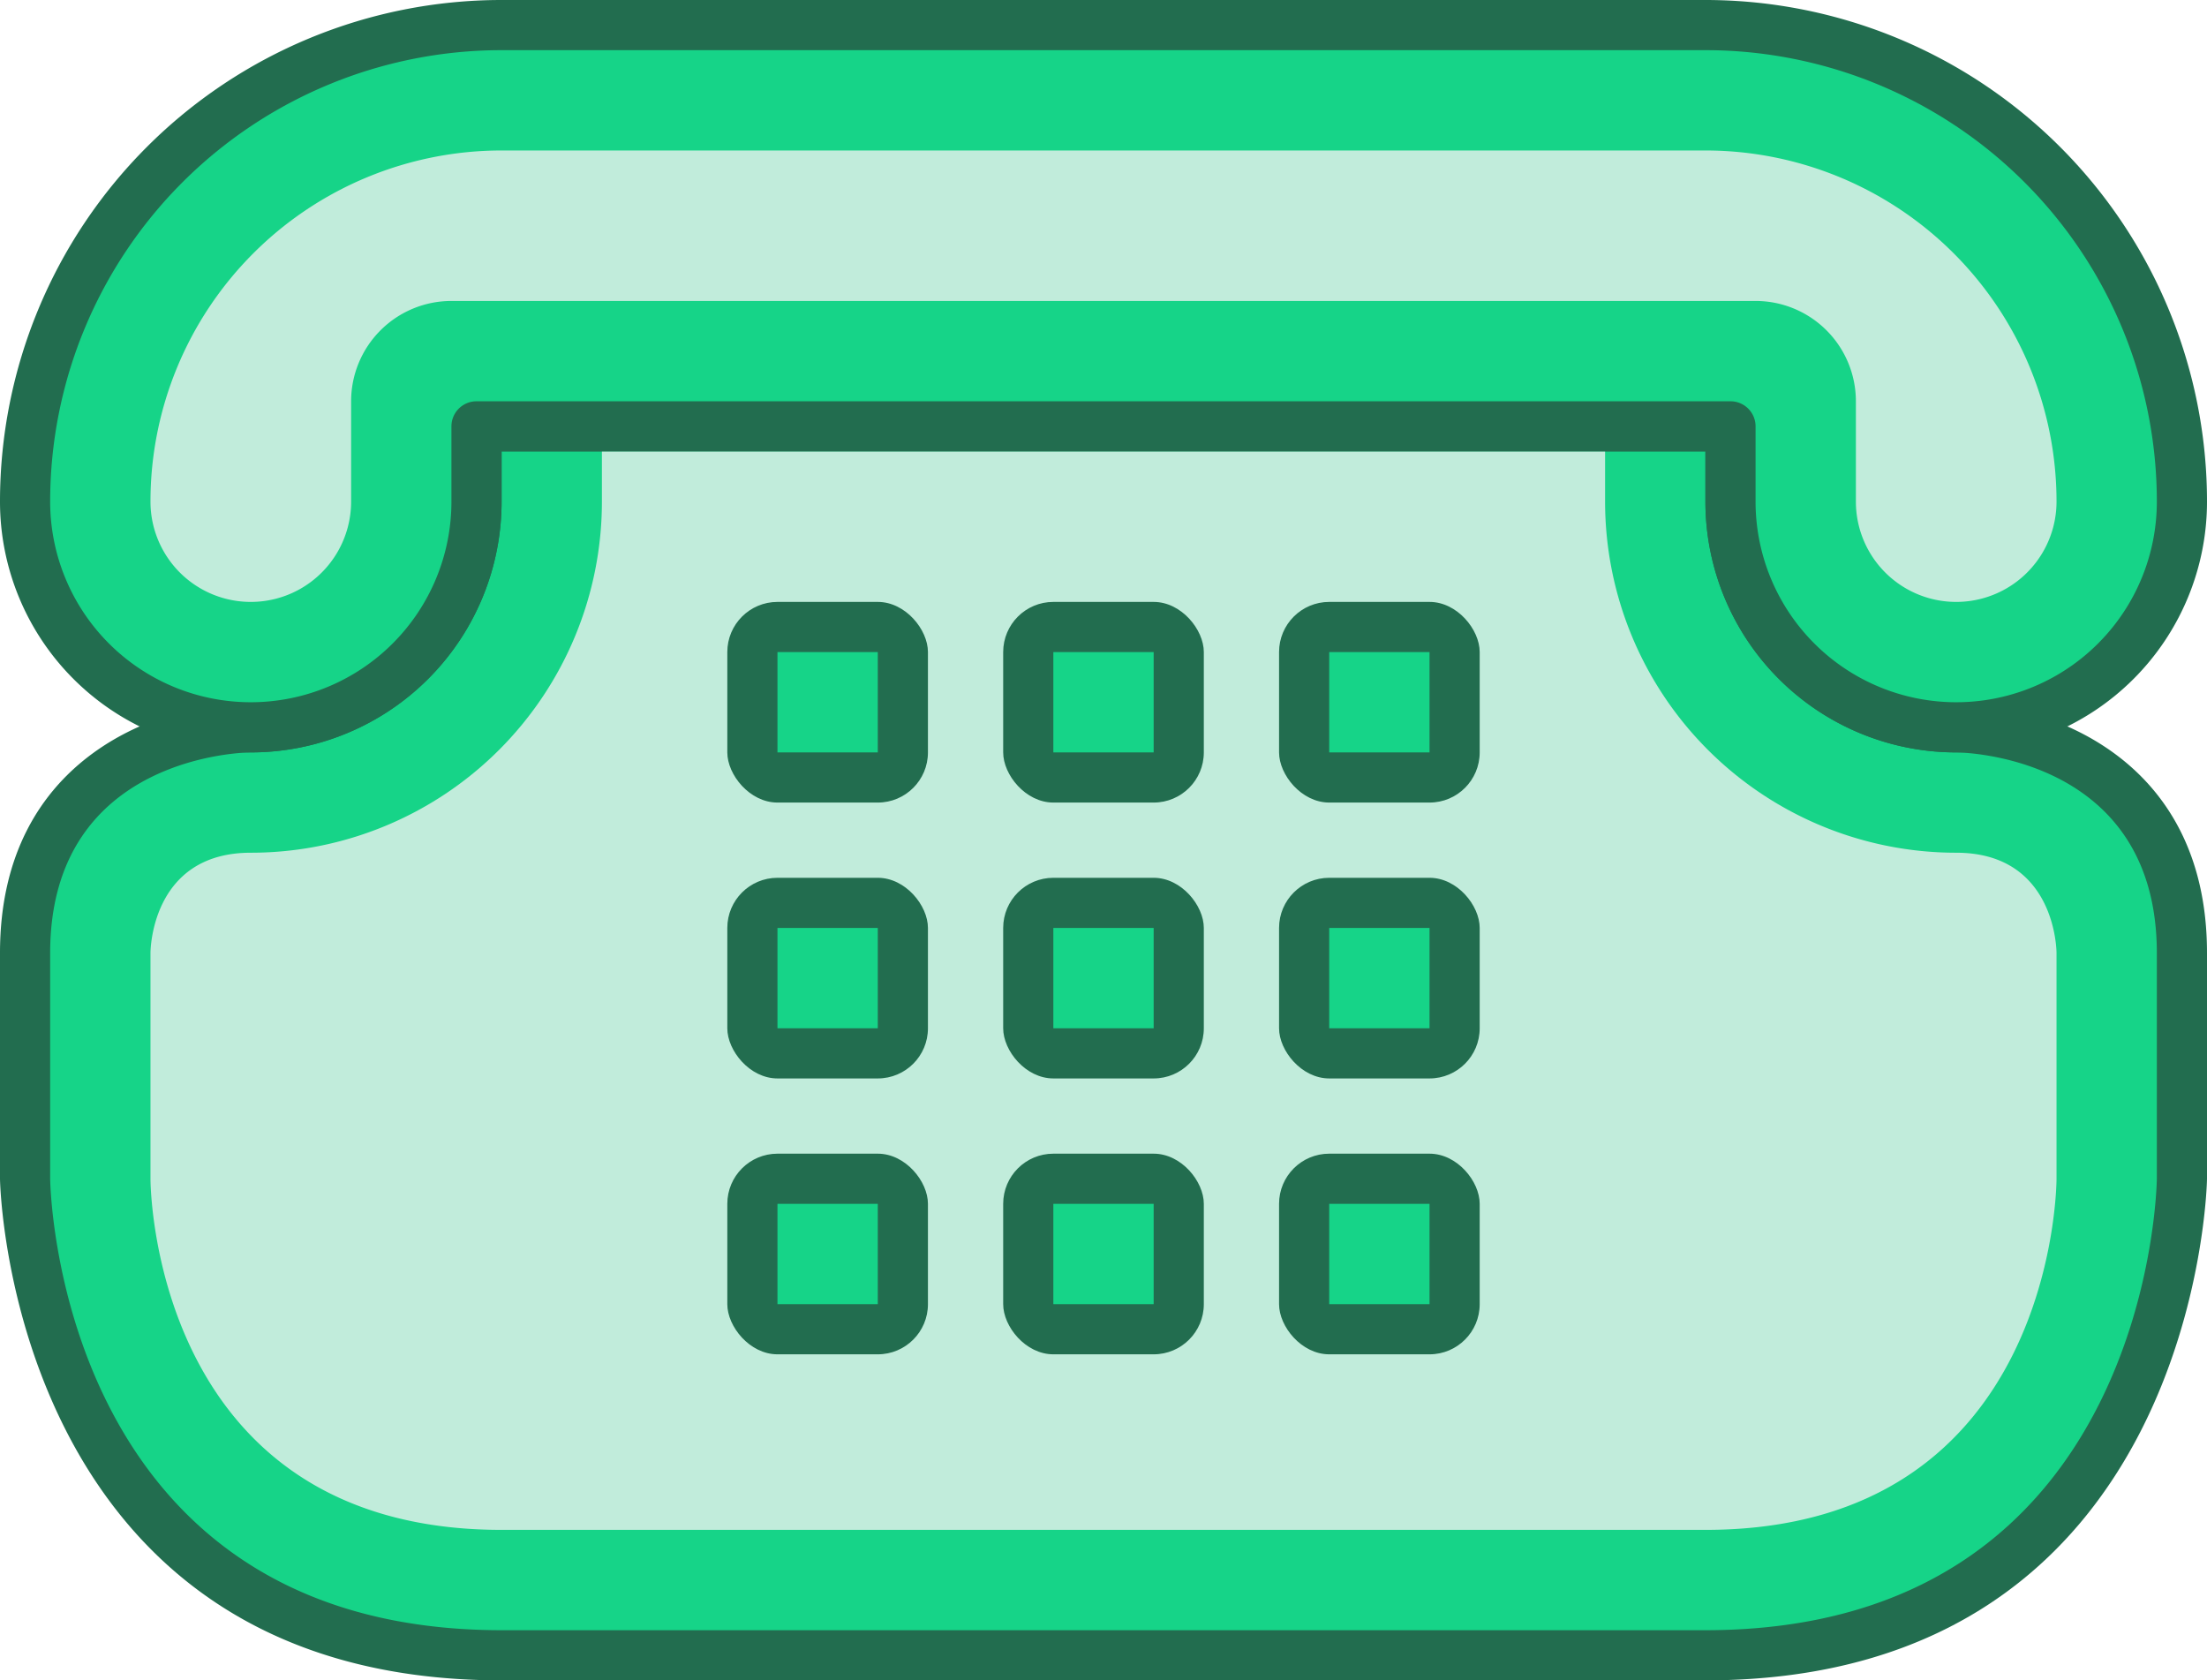 <svg xmlns="http://www.w3.org/2000/svg" width="88" height="67" viewBox="0 0 88 67">
<defs>
    <style>
      .cls-1, .cls-4 {
        fill: #226d4f;
      }

      .cls-1, .cls-2, .cls-3 {
        fill-rule: evenodd;
      }

      .cls-2, .cls-5 {
        fill: #16d488;
      }

      .cls-3 {
        fill: #c1ecdb;
      }
    </style>
  </defs>
  <path class="cls-1" d="M68,67H20C0.408,67,0,47.218,0,47V38c0-7.909,6.541-10,10-10a7.982,7.982,0,0,0,7.835-9.6L17.342,16H70.658l-0.493,2.4A7.982,7.982,0,0,0,78,28c3.459,0,10,2.091,10,10v9C88,47.218,87.592,67,68,67Z"/>
  <path class="cls-2" d="M68,65H20C2.163,65,2,47,2,47V38c0-8,8-8,8-8A10,10,0,0,0,20,20V18H68v2A10,10,0,0,0,78,30s8,0,8,8v9S85.837,65,68,65Z"/>
  <path class="cls-3" d="M82,47s0.037,14-14,14H20C5.963,61,6,47,6,47V38s-0.016-4,4-4A14,14,0,0,0,24,20V18H64v2A14,14,0,0,0,78,34c4.016,0,4,4,4,4v9Z"/>
  <path class="cls-1" d="M88,20a10,10,0,0,1-20,0V18H20v2A10,10,0,0,1,0,20H0A20,20,0,0,1,20,0H68A20,20,0,0,1,88,20h0Z"/>
  <path class="cls-2" d="M78,28a8,8,0,0,1-8-8h0V17a1,1,0,0,0-1-1H19a1,1,0,0,0-1,1v3h0A8,8,0,0,1,2,20H2A18,18,0,0,1,20,2H68A18,18,0,0,1,86,20h0A8,8,0,0,1,78,28Z"/>
  <path class="cls-3" d="M82,20a4,4,0,0,1-8,0V16a4,4,0,0,0-4-4H18a4,4,0,0,0-4,4v4a4,4,0,0,1-8,0H6A14,14,0,0,1,20,6H68A14,14,0,0,1,82,20h0Z"/>
  <rect id="Rounded_Rectangle_11" data-name="Rounded Rectangle 11" class="cls-4" x="40" y="35" width="8" height="8" rx="2" ry="2"/>
  <rect class="cls-5" x="42" y="37" width="4" height="4"/>
  <rect id="Rounded_Rectangle_11-2" data-name="Rounded Rectangle 11" class="cls-4" x="51" y="35" width="8" height="8" rx="2" ry="2"/>
  <rect class="cls-5" x="53" y="37" width="4" height="4"/>
  <rect id="Rounded_Rectangle_11-3" data-name="Rounded Rectangle 11" class="cls-4" x="29" y="35" width="8" height="8" rx="2" ry="2"/>
  <rect class="cls-5" x="31" y="37" width="4" height="4"/>
  <rect id="Rounded_Rectangle_11-4" data-name="Rounded Rectangle 11" class="cls-4" x="40" y="46" width="8" height="8" rx="2" ry="2"/>
  <rect class="cls-5" x="42" y="48" width="4" height="4"/>
  <rect id="Rounded_Rectangle_11-5" data-name="Rounded Rectangle 11" class="cls-4" x="51" y="46" width="8" height="8" rx="2" ry="2"/>
  <rect class="cls-5" x="53" y="48" width="4" height="4"/>
  <rect id="Rounded_Rectangle_11-6" data-name="Rounded Rectangle 11" class="cls-4" x="29" y="46" width="8" height="8" rx="2" ry="2"/>
  <rect class="cls-5" x="31" y="48" width="4" height="4"/>
  <rect id="Rounded_Rectangle_11-7" data-name="Rounded Rectangle 11" class="cls-4" x="40" y="24" width="8" height="8" rx="2" ry="2"/>
  <rect class="cls-5" x="42" y="26" width="4" height="4"/>
  <rect id="Rounded_Rectangle_11-8" data-name="Rounded Rectangle 11" class="cls-4" x="51" y="24" width="8" height="8" rx="2" ry="2"/>
  <rect class="cls-5" x="53" y="26" width="4" height="4"/>
  <rect id="Rounded_Rectangle_11-9" data-name="Rounded Rectangle 11" class="cls-4" x="29" y="24" width="8" height="8" rx="2" ry="2"/>
  <rect class="cls-5" x="31" y="26" width="4" height="4"/>
</svg>
